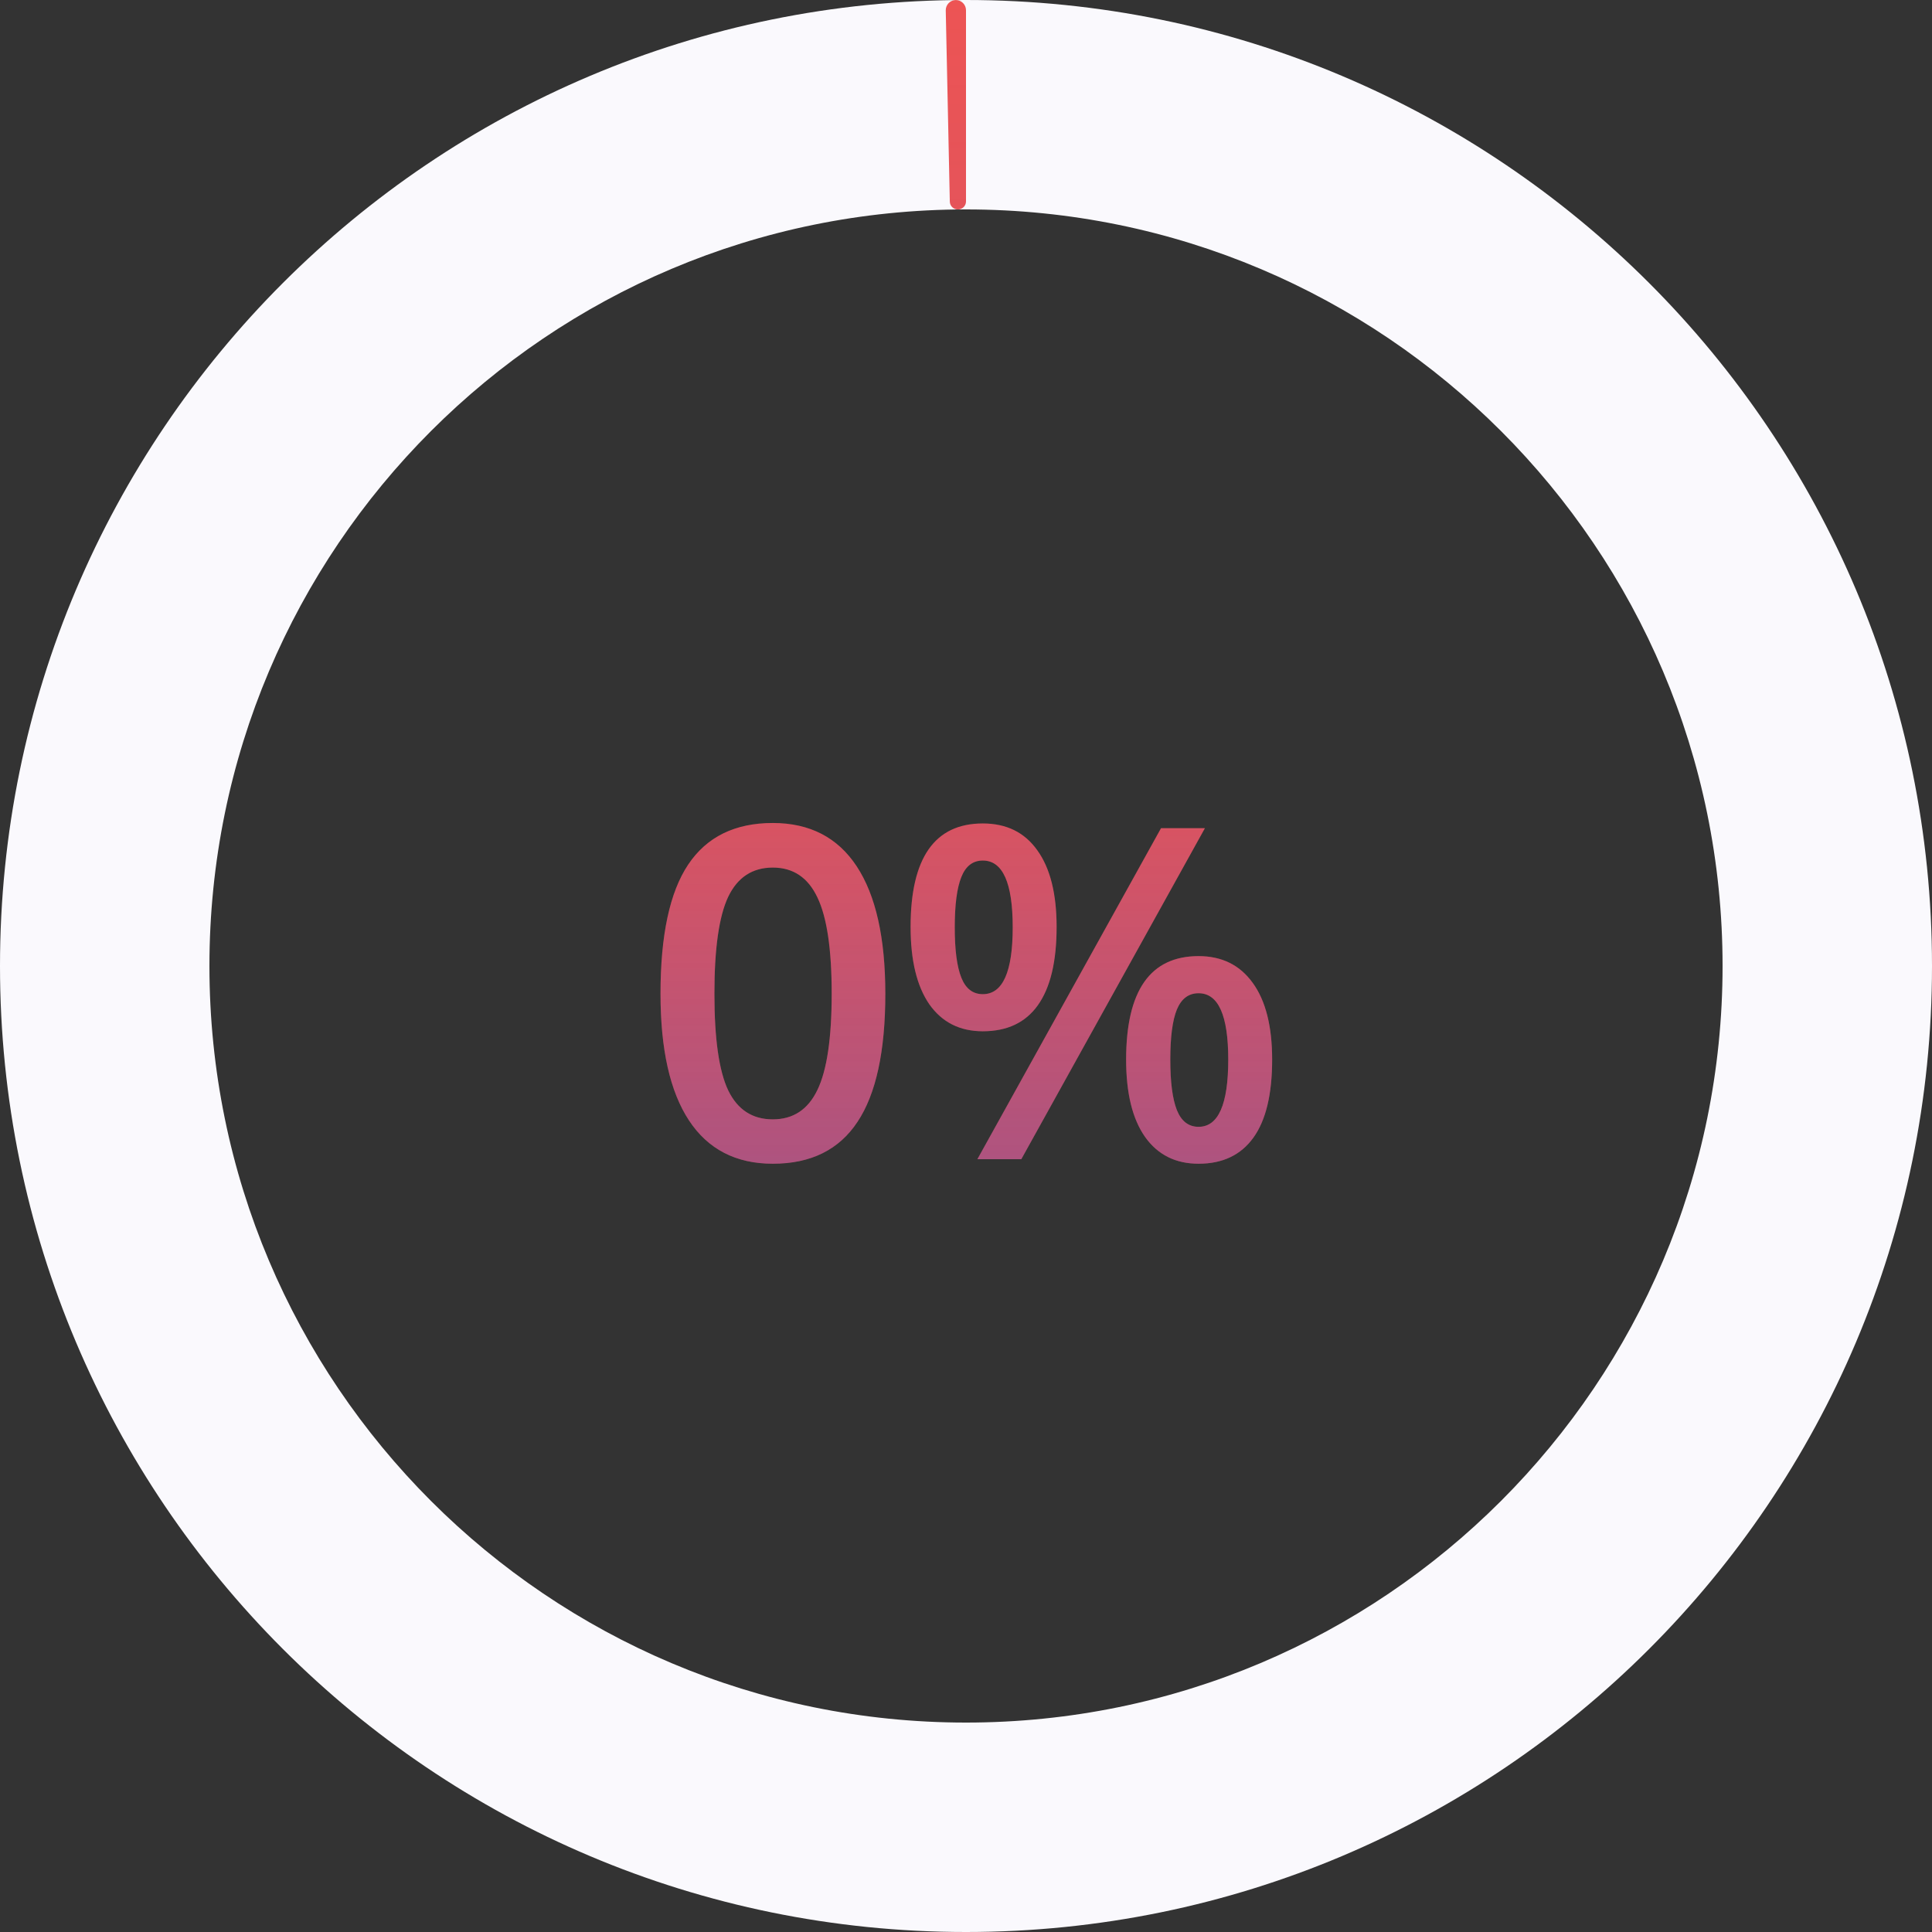<svg width="50" height="50" viewBox="0 0 50 50" fill="none" xmlns="http://www.w3.org/2000/svg">
<rect x="0" y="0" width="50" height="50" fill="#333333" stroke="none"/>
<path d="M22.912 25.717C22.912 27.205 22.672 28.311 22.192 29.033C21.715 29.756 20.985 30.117 20 30.117C19.047 30.117 18.325 29.744 17.832 28.998C17.34 28.252 17.094 27.158 17.094 25.717C17.094 24.205 17.332 23.092 17.809 22.377C18.289 21.658 19.02 21.299 20 21.299C20.957 21.299 21.682 21.674 22.174 22.424C22.666 23.174 22.912 24.271 22.912 25.717ZM18.489 25.717C18.489 26.885 18.608 27.719 18.846 28.219C19.088 28.719 19.473 28.969 20 28.969C20.528 28.969 20.912 28.715 21.155 28.207C21.401 27.699 21.524 26.869 21.524 25.717C21.524 24.568 21.401 23.738 21.155 23.227C20.912 22.711 20.528 22.453 20 22.453C19.473 22.453 19.088 22.705 18.846 23.209C18.608 23.713 18.489 24.549 18.489 25.717ZM24.709 24C24.709 24.582 24.765 25.016 24.879 25.301C24.992 25.586 25.177 25.729 25.435 25.729C25.951 25.729 26.209 25.152 26.209 24C26.209 22.848 25.951 22.271 25.435 22.271C25.177 22.271 24.992 22.414 24.879 22.699C24.765 22.984 24.709 23.418 24.709 24ZM27.345 23.988C27.345 24.887 27.183 25.562 26.859 26.016C26.539 26.465 26.064 26.689 25.435 26.689C24.841 26.689 24.381 26.457 24.052 25.992C23.728 25.523 23.566 24.855 23.566 23.988C23.566 22.203 24.189 21.311 25.435 21.311C26.049 21.311 26.519 21.543 26.847 22.008C27.179 22.469 27.345 23.129 27.345 23.988ZM30.287 27.422C30.287 28.004 30.343 28.439 30.457 28.729C30.574 29.018 30.761 29.162 31.019 29.162C31.531 29.162 31.787 28.582 31.787 27.422C31.787 26.277 31.531 25.705 31.019 25.705C30.761 25.705 30.574 25.846 30.457 26.127C30.343 26.408 30.287 26.84 30.287 27.422ZM32.923 27.422C32.923 28.32 32.761 28.994 32.437 29.443C32.113 29.893 31.64 30.117 31.019 30.117C30.425 30.117 29.965 29.887 29.636 29.426C29.308 28.961 29.144 28.293 29.144 27.422C29.144 25.637 29.769 24.744 31.019 24.744C31.621 24.744 32.088 24.975 32.42 25.436C32.755 25.896 32.923 26.559 32.923 27.422ZM31.183 21.434L26.431 30H25.295L30.047 21.434H31.183Z" fill="#ED5454"/>
<path style="mix-blend-mode:multiply" d="M22.912 25.717C22.912 27.205 22.672 28.311 22.192 29.033C21.715 29.756 20.985 30.117 20 30.117C19.047 30.117 18.325 29.744 17.832 28.998C17.34 28.252 17.094 27.158 17.094 25.717C17.094 24.205 17.332 23.092 17.809 22.377C18.289 21.658 19.02 21.299 20 21.299C20.957 21.299 21.682 21.674 22.174 22.424C22.666 23.174 22.912 24.271 22.912 25.717ZM18.489 25.717C18.489 26.885 18.608 27.719 18.846 28.219C19.088 28.719 19.473 28.969 20 28.969C20.528 28.969 20.912 28.715 21.155 28.207C21.401 27.699 21.524 26.869 21.524 25.717C21.524 24.568 21.401 23.738 21.155 23.227C20.912 22.711 20.528 22.453 20 22.453C19.473 22.453 19.088 22.705 18.846 23.209C18.608 23.713 18.489 24.549 18.489 25.717ZM24.709 24C24.709 24.582 24.765 25.016 24.879 25.301C24.992 25.586 25.177 25.729 25.435 25.729C25.951 25.729 26.209 25.152 26.209 24C26.209 22.848 25.951 22.271 25.435 22.271C25.177 22.271 24.992 22.414 24.879 22.699C24.765 22.984 24.709 23.418 24.709 24ZM27.345 23.988C27.345 24.887 27.183 25.562 26.859 26.016C26.539 26.465 26.064 26.689 25.435 26.689C24.841 26.689 24.381 26.457 24.052 25.992C23.728 25.523 23.566 24.855 23.566 23.988C23.566 22.203 24.189 21.311 25.435 21.311C26.049 21.311 26.519 21.543 26.847 22.008C27.179 22.469 27.345 23.129 27.345 23.988ZM30.287 27.422C30.287 28.004 30.343 28.439 30.457 28.729C30.574 29.018 30.761 29.162 31.019 29.162C31.531 29.162 31.787 28.582 31.787 27.422C31.787 26.277 31.531 25.705 31.019 25.705C30.761 25.705 30.574 25.846 30.457 26.127C30.343 26.408 30.287 26.84 30.287 27.422ZM32.923 27.422C32.923 28.32 32.761 28.994 32.437 29.443C32.113 29.893 31.64 30.117 31.019 30.117C30.425 30.117 29.965 29.887 29.636 29.426C29.308 28.961 29.144 28.293 29.144 27.422C29.144 25.637 29.769 24.744 31.019 24.744C31.621 24.744 32.088 24.975 32.42 25.436C32.755 25.896 32.923 26.559 32.923 27.422ZM31.183 21.434L26.431 30H25.295L30.047 21.434H31.183Z" fill="url(#paint0_linear)" fill-opacity="0.4"/>
<path d="M50 25C50 38.807 38.807 50 25 50C11.193 50 0 38.807 0 25C0 11.193 11.193 0 25 0C38.807 0 50 11.193 50 25ZM5.42 25C5.42 35.814 14.186 44.58 25 44.58C35.814 44.58 44.58 35.814 44.58 25C44.58 14.186 35.814 5.42 25 5.42C14.186 5.42 5.42 14.186 5.42 25Z" fill="#FAF9FD"/>
<path d="M25 0.265C25 0.119 24.881 -0 24.735 0.001C24.589 0.003 24.473 0.124 24.476 0.271L24.581 5.217C24.583 5.332 24.678 5.422 24.793 5.421C24.907 5.42 25 5.327 25 5.213V0.265Z" fill="#ED5454"/>
<path style="mix-blend-mode:multiply" d="M25 0.265C25 0.119 24.881 -0 24.735 0.001C24.589 0.003 24.473 0.124 24.476 0.271L24.581 5.217C24.583 5.332 24.678 5.422 24.793 5.421C24.907 5.42 25 5.327 25 5.213V0.265Z" fill="url(#paint1_linear)" fill-opacity="0.4"/>
<defs>
<linearGradient id="paint0_linear" x1="25" y1="17" x2="25" y2="33" gradientUnits="userSpaceOnUse">
<stop stop-color="#2C52D8" stop-opacity="0"/>
<stop offset="1" stop-color="#2C52D8"/>
</linearGradient>
<linearGradient id="paint1_linear" x1="25" y1="-5.03031e-07" x2="25" y2="50" gradientUnits="userSpaceOnUse">
<stop stop-color="#2C52D8" stop-opacity="0"/>
<stop offset="1" stop-color="#2C52D8"/>
</linearGradient>
</defs>
</svg>
